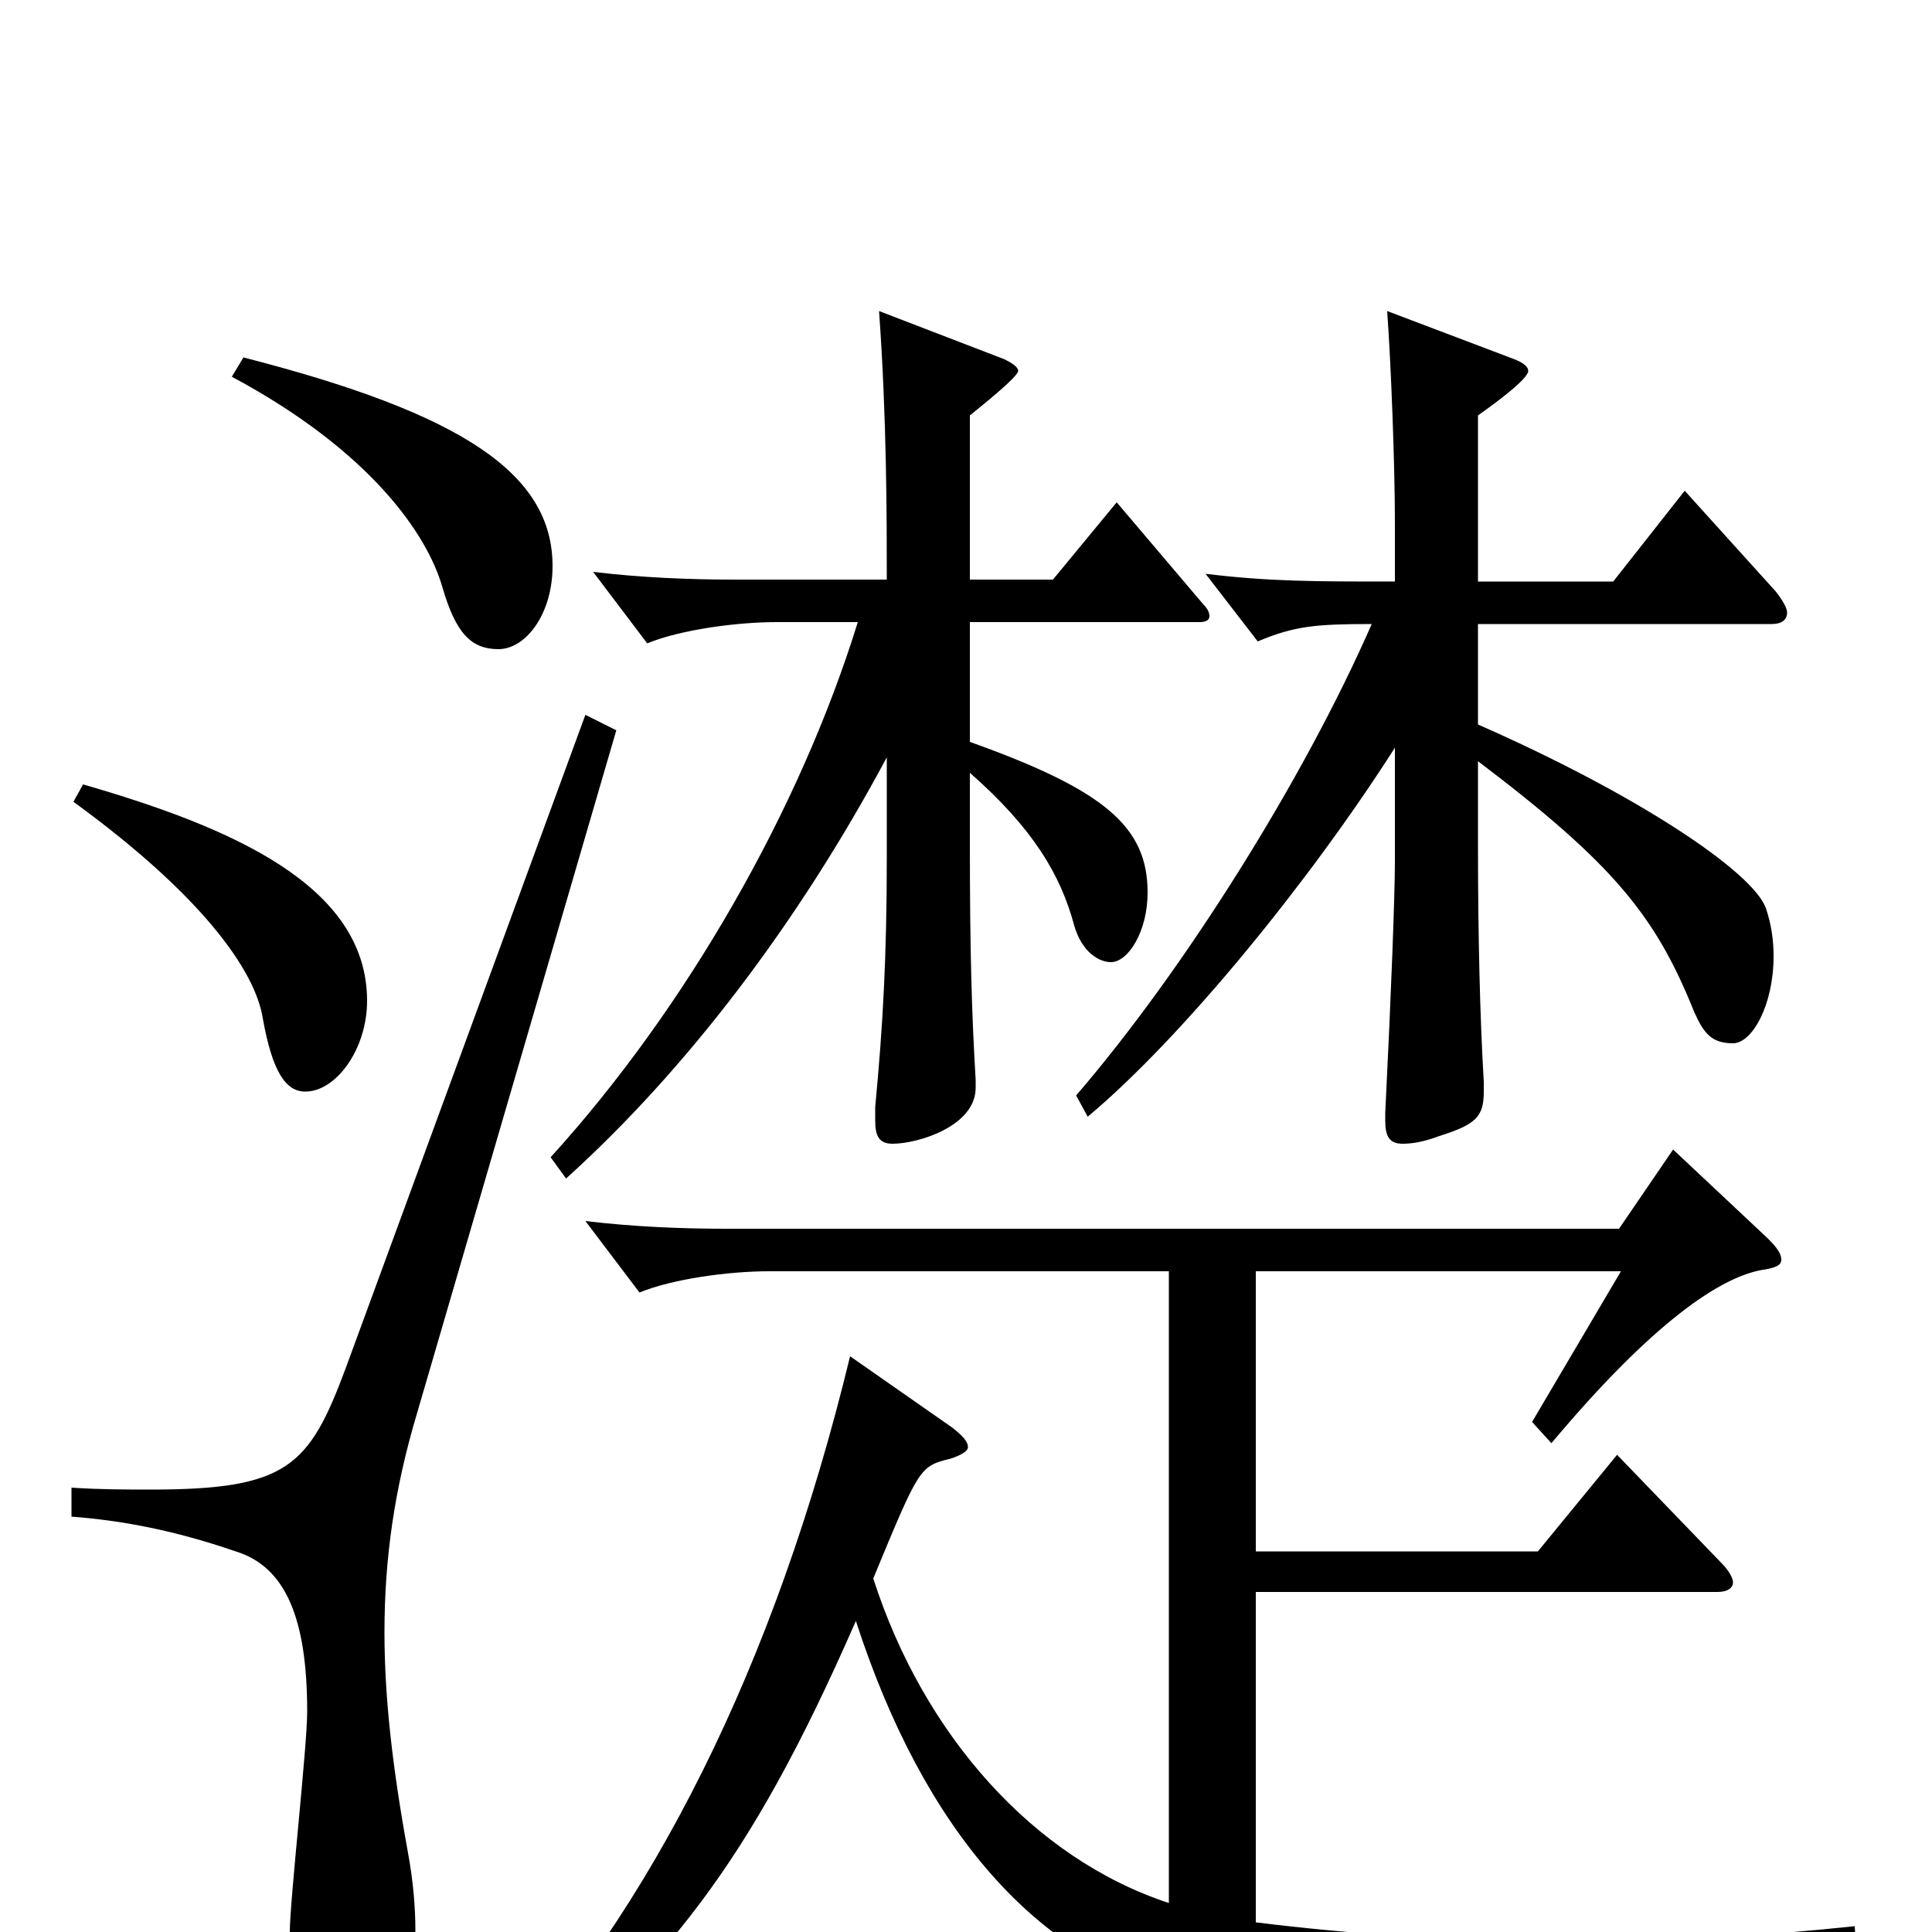 <svg xmlns="http://www.w3.org/2000/svg" viewBox="0 -1000 1000 1000">
	<path fill="#000000" d="M303 -630L179 -292C160 -241 149 -229 78 -229C66 -229 52 -229 37 -230V-215C63 -213 90 -208 122 -197C148 -189 159 -162 159 -114C159 -96 150 -16 150 0C150 38 162 51 179 51C202 51 215 35 215 -1C215 -12 214 -26 211 -42C203 -86 199 -122 199 -155C199 -193 204 -229 216 -269L319 -622ZM38 -585C104 -537 132 -498 136 -473C141 -445 148 -435 158 -435C174 -435 190 -457 190 -482C190 -542 119 -572 43 -594ZM120 -805C191 -767 221 -724 229 -696C236 -672 244 -664 258 -664C272 -664 286 -682 286 -707C286 -755 239 -786 126 -815ZM917 -677C922 -677 925 -679 925 -683C925 -685 923 -689 919 -694L872 -746L835 -699H765V-785C775 -792 791 -804 791 -808C791 -810 789 -812 784 -814L718 -839C720 -811 722 -760 722 -729V-699C680 -699 657 -699 624 -703L651 -668C670 -676 681 -677 710 -677C675 -597 613 -498 557 -433L563 -422C612 -463 678 -544 722 -613V-554C722 -537 720 -484 717 -424V-420C717 -412 719 -408 726 -408C731 -408 737 -409 745 -412C764 -418 768 -422 768 -435V-440C766 -474 765 -516 765 -563V-606C835 -553 857 -526 877 -476C882 -465 886 -460 897 -460C907 -460 918 -480 918 -505C918 -513 917 -521 914 -530C907 -549 847 -589 765 -625V-677ZM605 -15C535 -38 478 -102 452 -183C476 -241 476 -241 492 -245C498 -247 501 -249 501 -251C501 -254 498 -257 493 -261L440 -298C401 -137 337 -11 254 78L261 88C345 17 387 -33 443 -161C478 -53 537 15 614 33C657 43 747 54 864 54C897 54 901 54 905 45C912 28 925 20 961 13L960 -3C913 2 862 5 812 5C755 5 698 1 650 -5V-176H889C894 -176 897 -178 897 -181C897 -183 895 -187 891 -191L837 -247L796 -197H650V-342H839L793 -264L803 -253C855 -315 891 -340 914 -343C919 -344 922 -345 922 -348C922 -351 920 -354 915 -359L866 -405L838 -364H376C353 -364 328 -365 303 -368L331 -331C348 -338 377 -342 398 -342H605ZM502 -785C507 -789 527 -805 527 -808C527 -810 524 -812 520 -814L455 -839C459 -783 459 -732 459 -700H380C357 -700 332 -701 307 -704L335 -667C352 -674 381 -678 402 -678H444C414 -581 355 -478 285 -401L293 -390C355 -446 413 -522 459 -608V-556C459 -505 457 -469 453 -427V-420C453 -412 455 -408 462 -408C475 -408 505 -417 505 -437V-441C503 -475 502 -506 502 -564V-600C535 -571 549 -547 556 -521C560 -507 569 -502 575 -502C584 -502 594 -518 594 -538C594 -572 572 -591 502 -616V-678H621C624 -678 626 -679 626 -681C626 -683 625 -685 623 -687L578 -740L545 -700H502Z"/>
</svg>